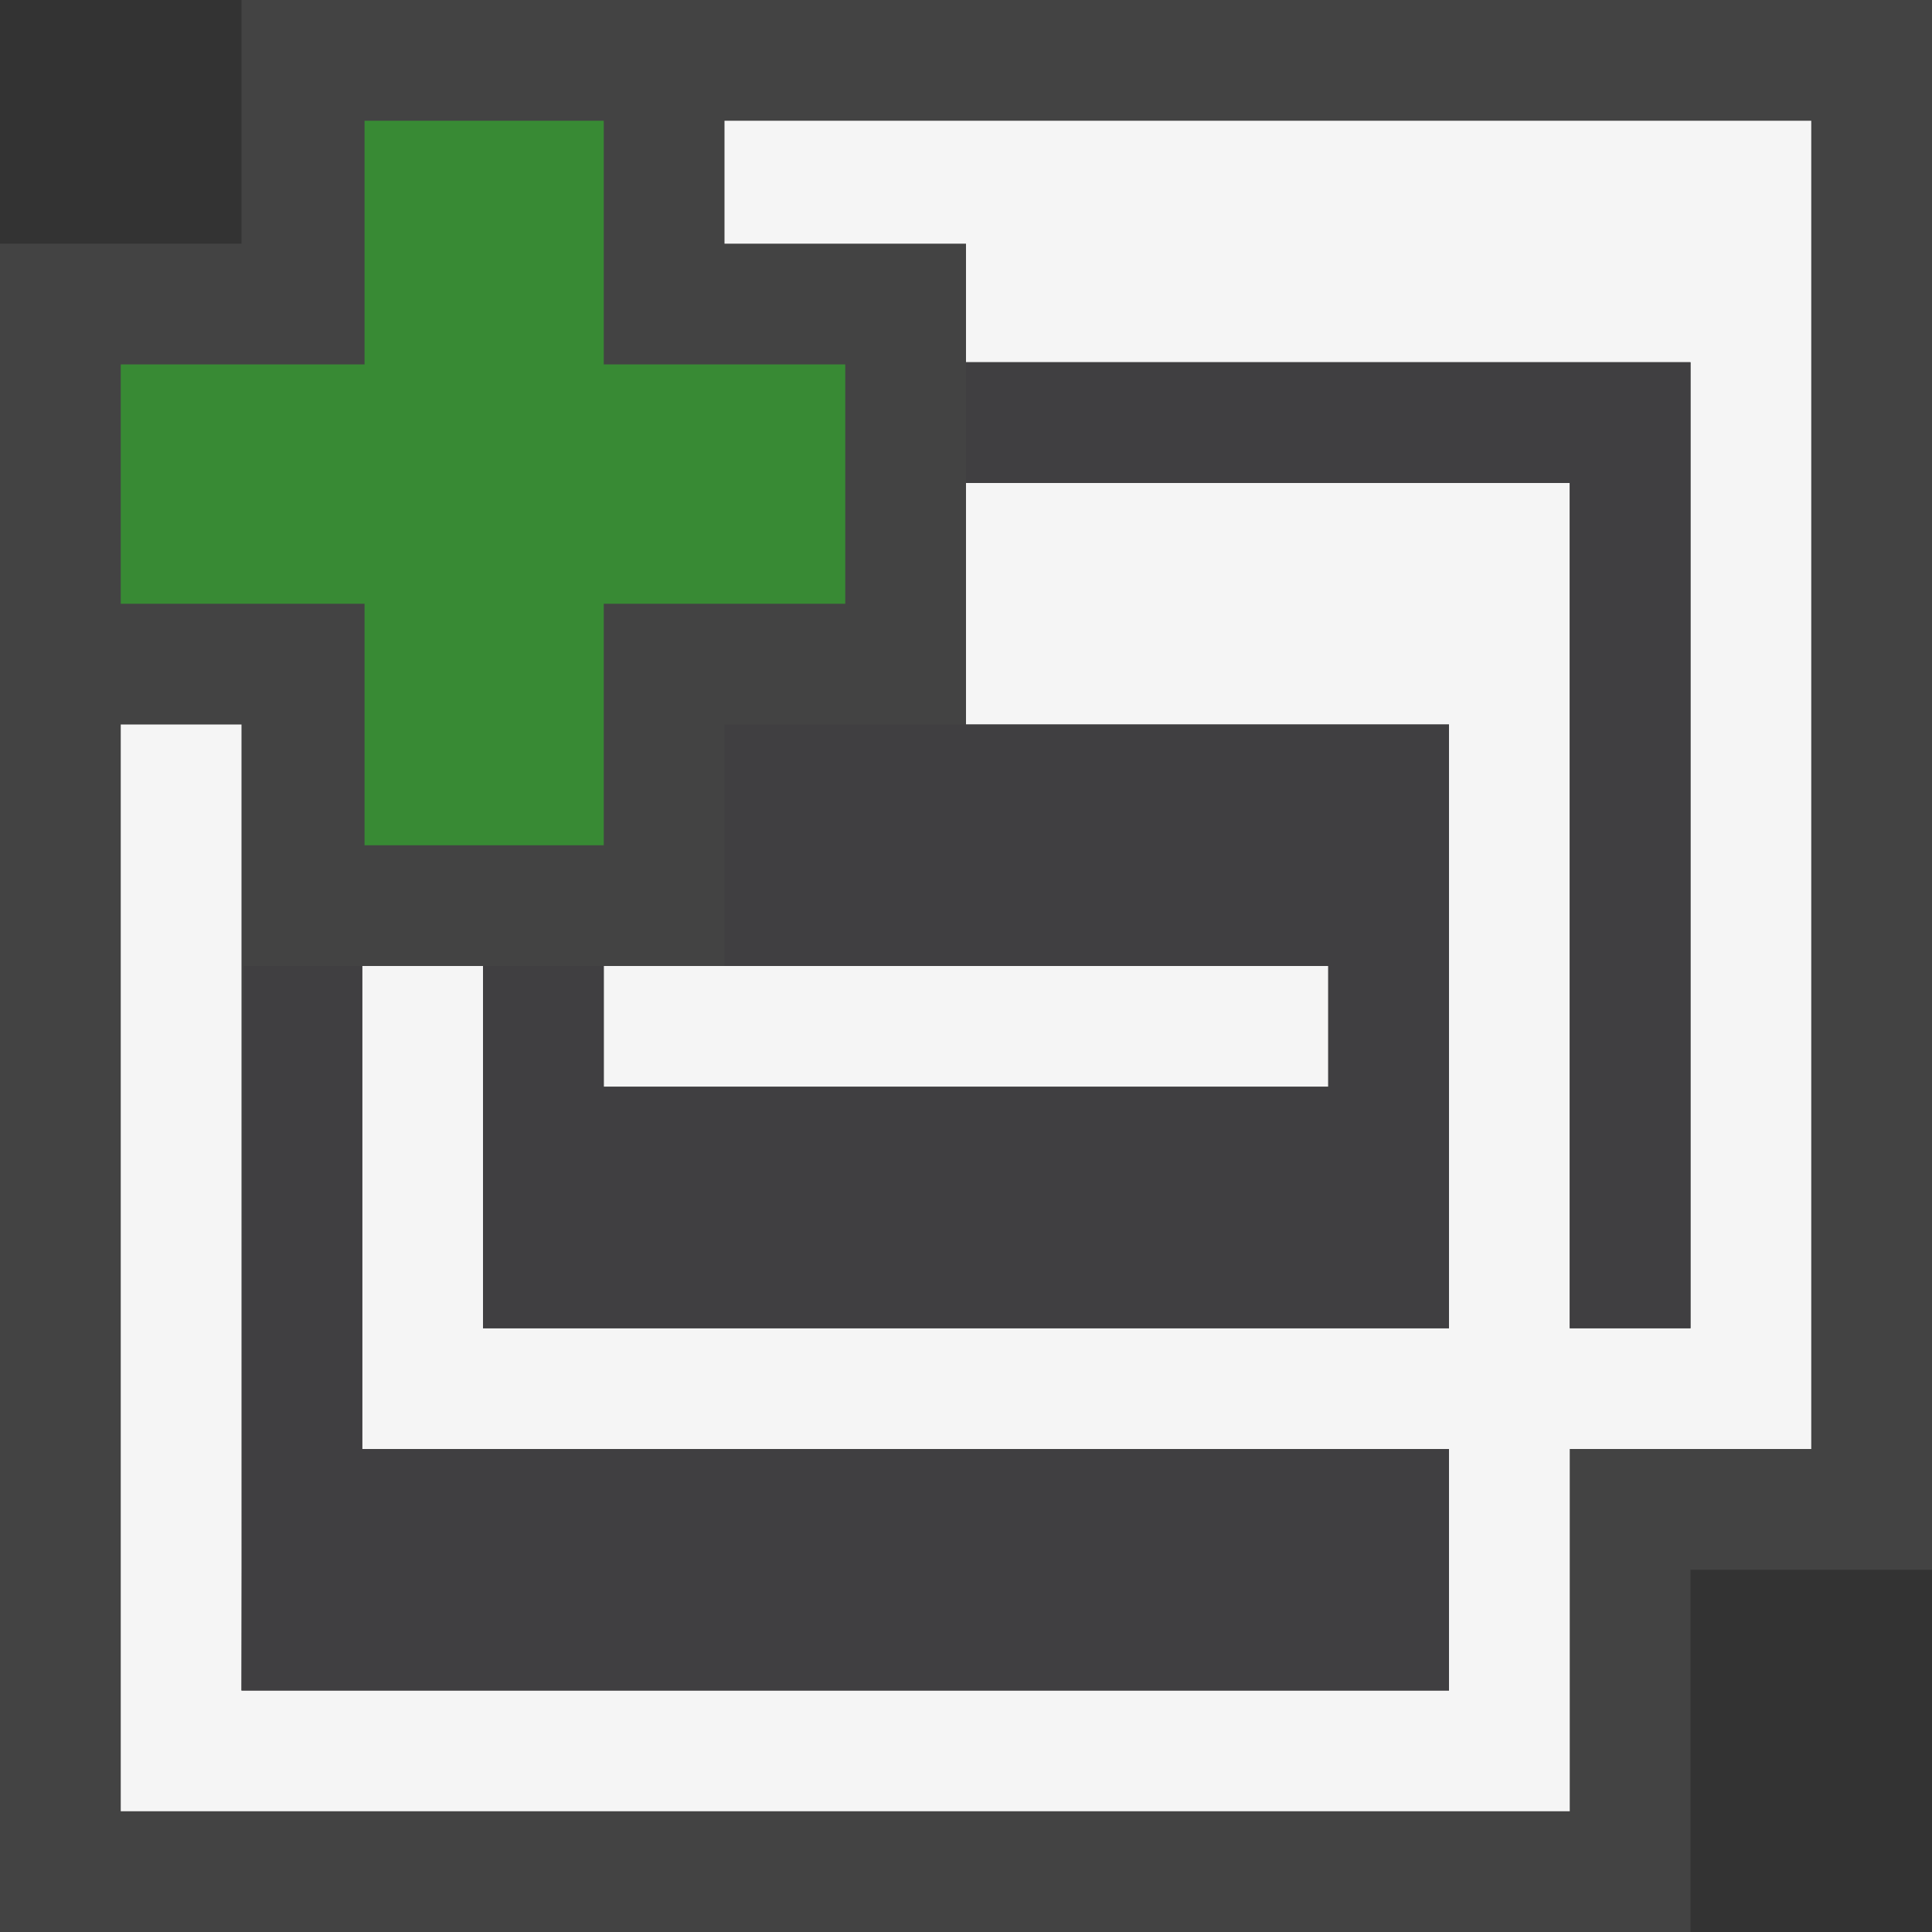<svg xmlns="http://www.w3.org/2000/svg" width="16" height="16"><rect width="100%" height="100%" fill="#333333" stroke="none"/><style type="text/css">.icon-canvas-transparent{opacity:0;fill:#434343;} .icon-vs-out{fill:#434343;} .icon-vs-bg{fill:#f5f5f5;} .icon-vs-fg{fill:#403F41;} .icon-vs-action-green{fill:#388A34;}</style><path class="icon-canvas-transparent" d="M16 16h-16v-16h16v16z" id="canvas"/><path class="icon-vs-out" d="M16 0v13h-2v3h-14v-13.982h2v-2.018h14z" id="outline"/><path class="icon-vs-bg" d="M5 8h6v1h-6v-1zm1-7v1.018h2v.982h6v8h-1v-7h-5v2h4v5h-8v-3h-1v4h9v2h-10v-8h-1v9h12v-3h2v-11h-9z" id="iconBg"/><path class="icon-vs-fg" d="M2.019 8h.981v4h9v2h-10m11-10v7h1v-8h-6v1h5zm-7 4h5v1h-6v-1h-1v3h8v-5h-6v2z" id="iconFg"/><path class="icon-vs-action-green" d="M7 5h-2v2h-1.981v-2h-2.019v-1.982h2.019v-2.018h1.981v2.018h2v1.982z" id="colorAction"/></svg>